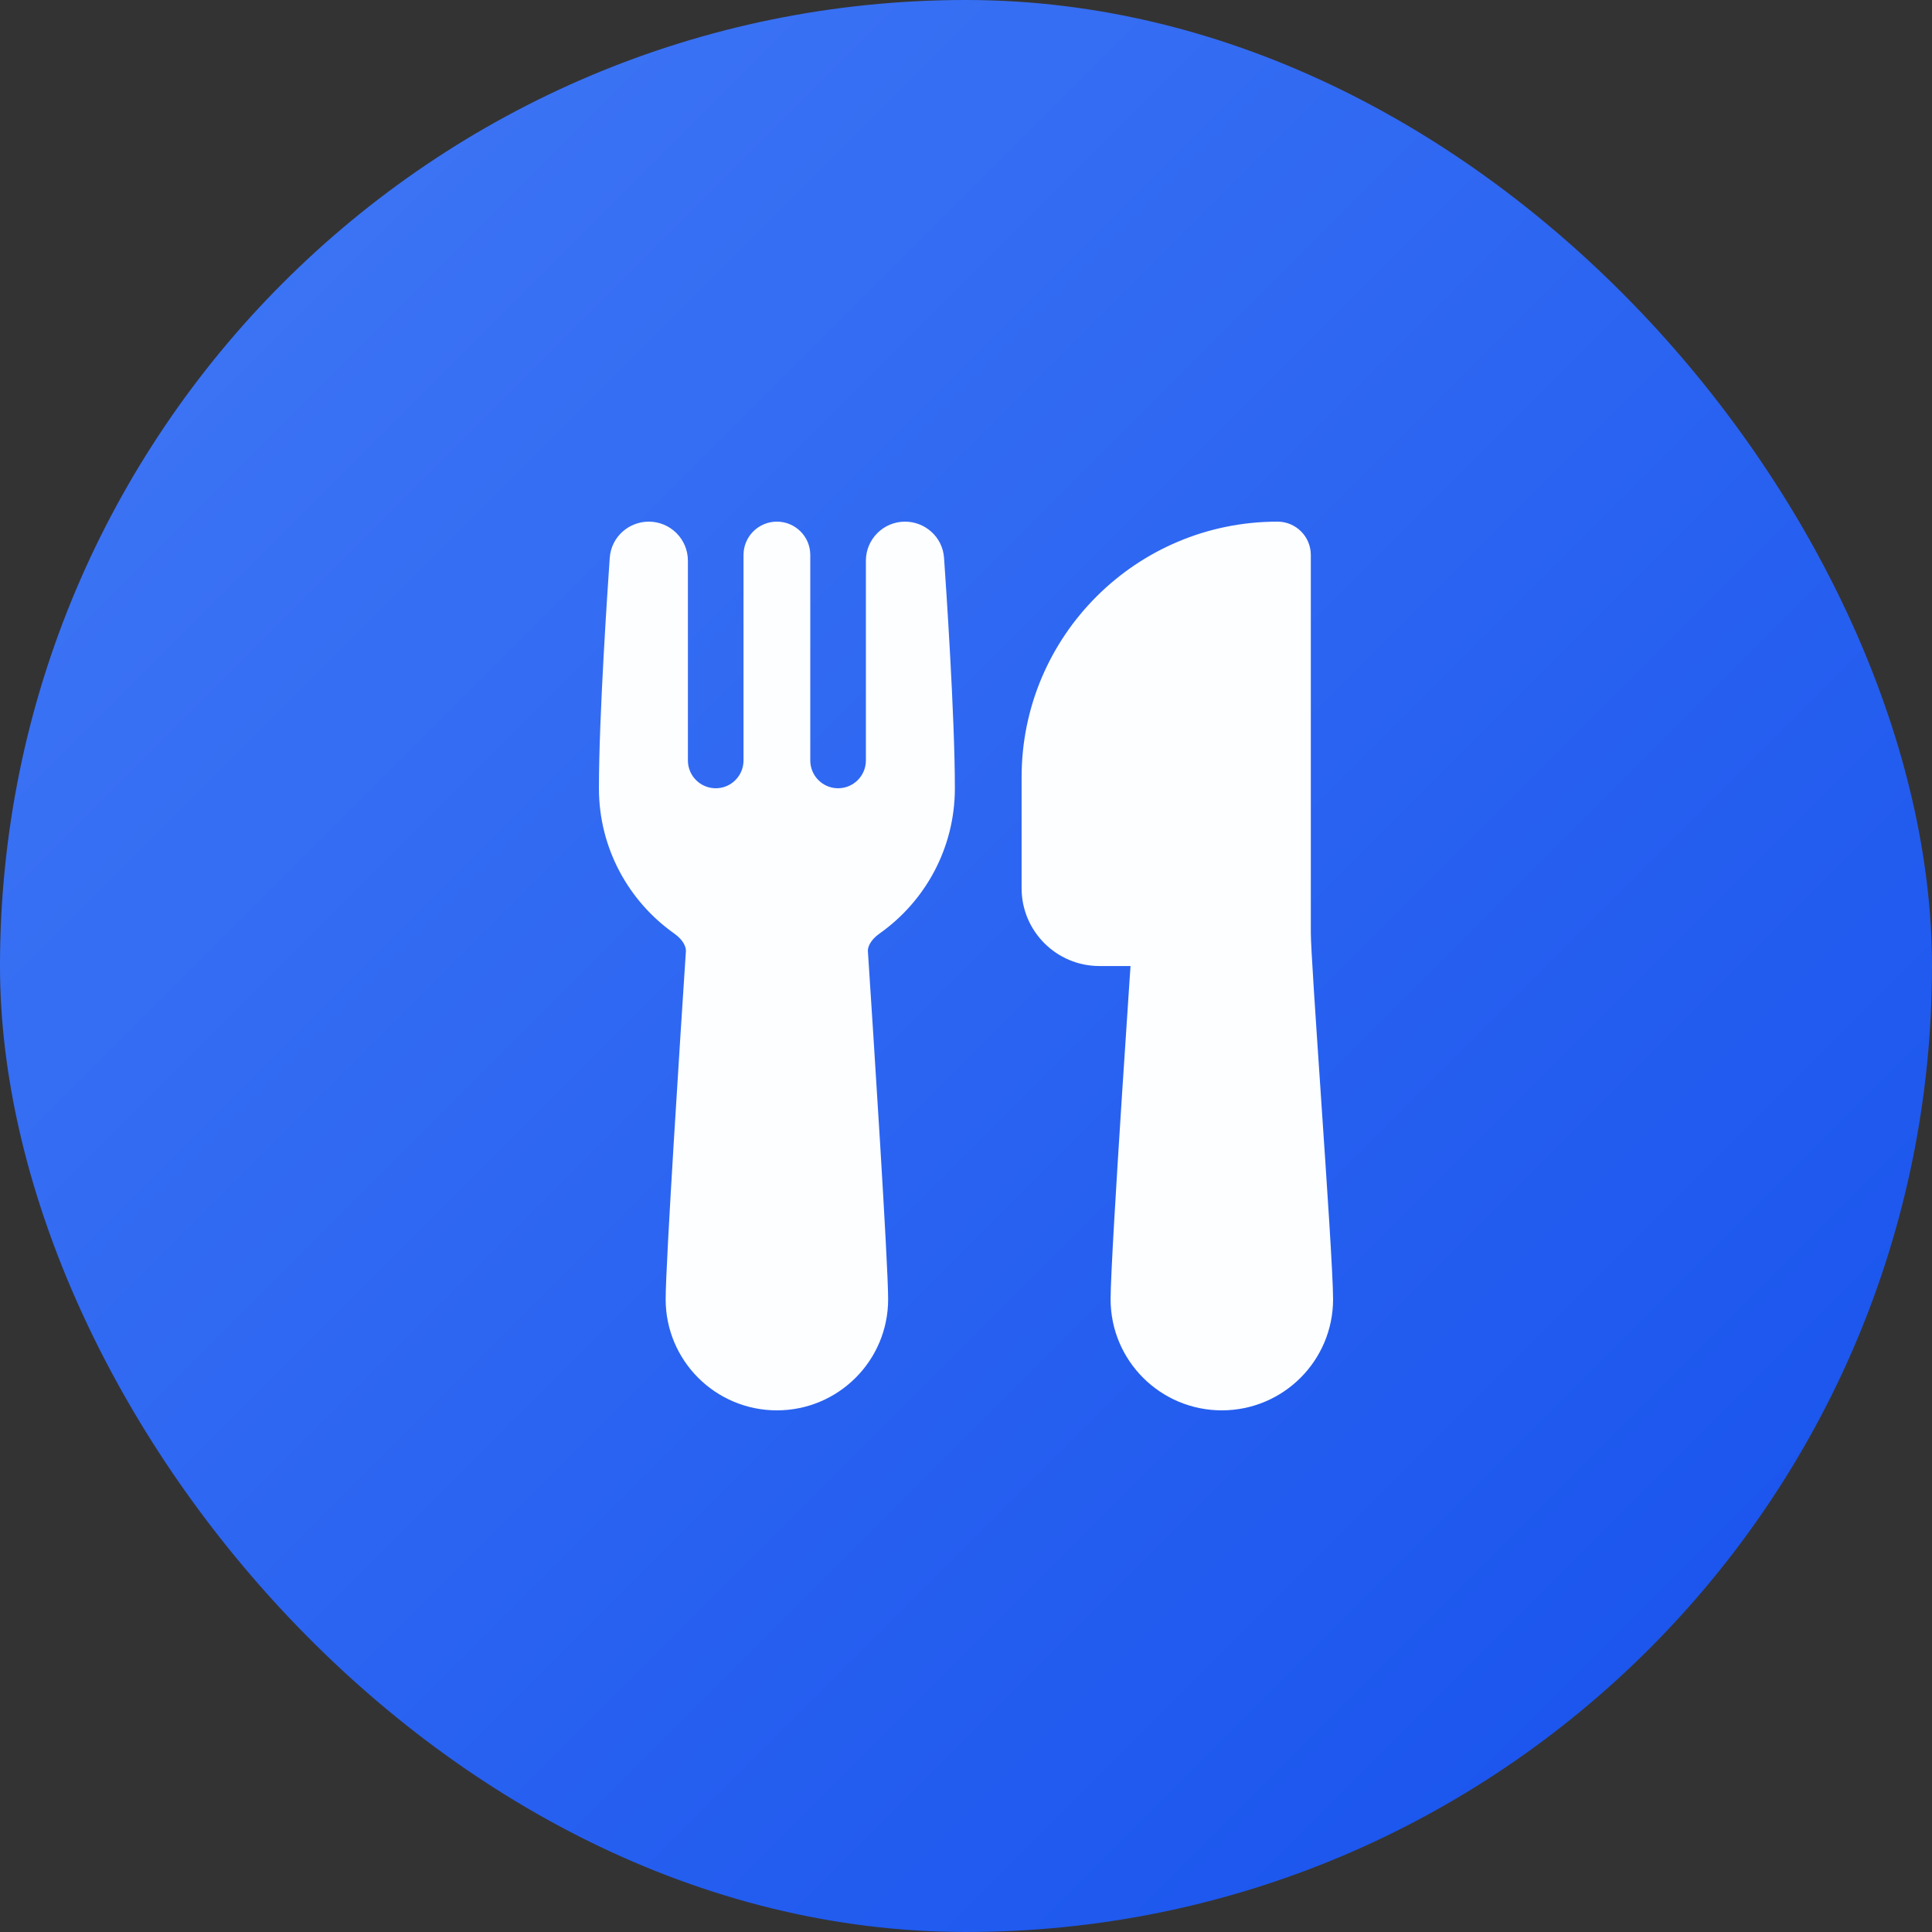 <svg preserveAspectRatio="none" width="100%" height="100%" overflow="visible" style="display: block;" viewBox="0 0 50 50" fill="none" xmlns="http://www.w3.org/2000/svg">
<rect x="0" y="0" width="50" height="50" fill="#333333" stroke="none"/>
<g id="Icon">
<rect width="50" height="50" rx="25" fill="url(#paint0_linear_45_30)"/>
<path id="Restaurant Icon" d="M15.78 14.438C15.819 13.889 16.278 13.5 16.79 13.5C17.35 13.5 17.803 13.953 17.803 14.512V19.681C17.803 20.078 18.125 20.4 18.523 20.4C18.92 20.4 19.242 20.078 19.242 19.681V14.363C19.242 13.886 19.629 13.5 20.106 13.5C20.583 13.5 20.97 13.886 20.97 14.363V19.681C20.97 20.078 21.292 20.4 21.689 20.4C22.087 20.4 22.409 20.078 22.409 19.681V14.512C22.409 13.953 22.863 13.5 23.422 13.5C23.934 13.5 24.393 13.889 24.432 14.438C24.481 15.143 24.712 18.527 24.712 20.401C24.712 21.954 23.941 23.327 22.764 24.159C22.515 24.334 22.455 24.521 22.461 24.615C22.603 26.775 22.985 32.686 22.985 33.625C22.985 35.213 21.696 36.5 20.106 36.5C18.516 36.5 17.227 35.213 17.227 33.625C17.227 32.686 17.609 26.775 17.751 24.615C17.757 24.521 17.697 24.334 17.448 24.159C16.271 23.327 15.5 21.954 15.5 20.401C15.5 18.527 15.731 15.143 15.78 14.438ZM26.439 20.113C26.439 16.461 29.404 13.5 33.061 13.5C33.538 13.5 33.924 13.886 33.924 14.363V24.139C33.924 24.504 34.047 26.318 34.183 28.327L34.189 28.422C34.338 30.617 34.5 33.004 34.5 33.625C34.5 35.213 33.211 36.5 31.621 36.5C30.031 36.5 28.742 35.213 28.742 33.625C28.742 33.033 28.89 30.62 29.032 28.409C29.104 27.292 29.176 26.21 29.23 25.407L29.258 25.001H28.454C27.342 25.001 26.439 24.1 26.439 22.989V20.113Z" fill="#FCFEFF"/>
</g>
<defs>
<linearGradient id="paint0_linear_45_30" x1="0" y1="0" x2="50" y2="50" gradientUnits="userSpaceOnUse">
<stop stop-color="#4279F6"/>
<stop offset="1" stop-color="#1550EC"/>
</linearGradient>
</defs>
</svg>

